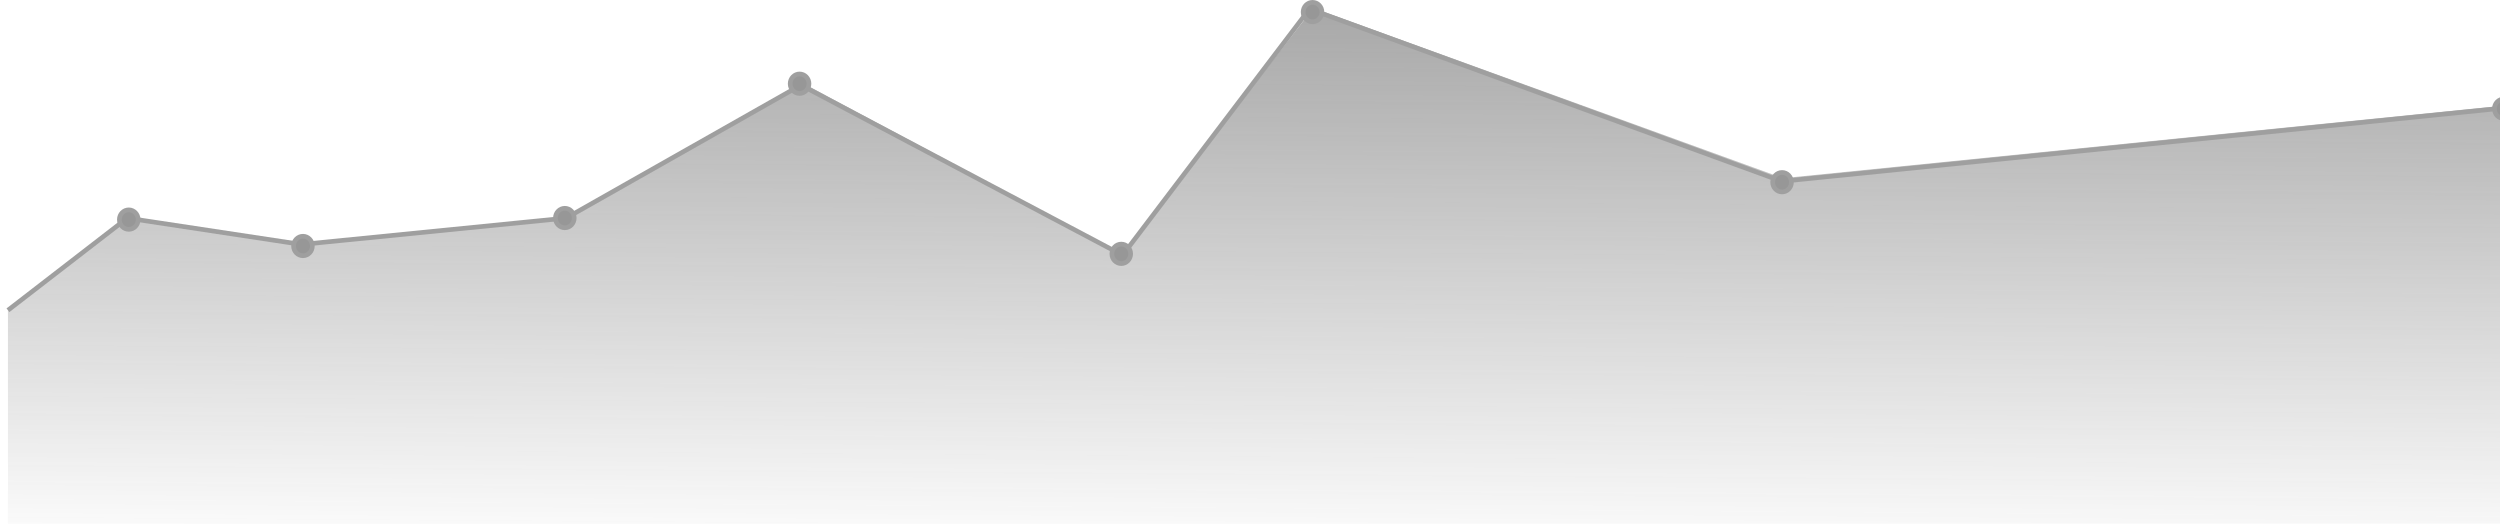 <svg width="315" height="66" viewBox="0 0 315 66" fill="none" xmlns="http://www.w3.org/2000/svg">
<g opacity="0.5">
<path d="M38.478 30.688L16.53 27.364L1 39.092V66H317L316.507 13.2L224.648 22.451L165.491 1.015L141.39 32.041L101.404 10.605L71.277 27.364L38.478 30.688Z" fill="url(#paint0_linear_270_56846)"/>
<path d="M1 39.092L16.037 27.477L37.985 30.801L71.332 27.477L100.911 10.718L141.444 32.154L164.998 1.128L224.5 22.846L314.535 13.708" stroke="#404040" stroke-width="0.589"/>
<path d="M17.409 27.671C17.409 28.358 16.871 28.899 16.225 28.899C15.579 28.899 15.04 28.358 15.04 27.671C15.04 26.984 15.579 26.442 16.225 26.442C16.871 26.442 17.409 26.984 17.409 27.671Z" fill="#303030" stroke="#404040" stroke-width="0.589"/>
<path d="M39.357 30.995C39.357 31.682 38.819 32.224 38.173 32.224C37.527 32.224 36.988 31.682 36.988 30.995C36.988 30.308 37.527 29.767 38.173 29.767C38.819 29.767 39.357 30.308 39.357 30.995Z" fill="#303030" stroke="#404040" stroke-width="0.589"/>
<path d="M72.352 27.472C72.352 28.159 71.813 28.7 71.167 28.7C70.522 28.7 69.983 28.159 69.983 27.472C69.983 26.785 70.522 26.244 71.167 26.244C71.813 26.244 72.352 26.785 72.352 27.472Z" fill="#303030" stroke="#404040" stroke-width="0.589"/>
<path d="M101.931 10.549C101.931 11.235 101.392 11.777 100.746 11.777C100.1 11.777 99.562 11.235 99.562 10.549C99.562 9.862 100.1 9.32 100.746 9.32C101.392 9.32 101.931 9.862 101.931 10.549Z" fill="#303030" stroke="#404040" stroke-width="0.589"/>
<path d="M166.566 1.523C166.566 2.21 166.027 2.752 165.381 2.752C164.735 2.752 164.197 2.21 164.197 1.523C164.197 0.836 164.735 0.295 165.381 0.295C166.027 0.295 166.566 0.836 166.566 1.523Z" fill="#303030" stroke="#404040" stroke-width="0.589"/>
<path d="M142.464 31.985C142.464 32.671 141.926 33.213 141.28 33.213C140.634 33.213 140.096 32.671 140.096 31.985C140.096 31.298 140.634 30.756 141.28 30.756C141.926 30.756 142.464 31.298 142.464 31.985Z" fill="#303030" stroke="#404040" stroke-width="0.589"/>
<path d="M225.723 22.959C225.723 23.646 225.185 24.187 224.539 24.187C223.893 24.187 223.355 23.646 223.355 22.959C223.355 22.272 223.893 21.73 224.539 21.73C225.185 21.73 225.723 22.272 225.723 22.959Z" fill="#303030" stroke="#404040" stroke-width="0.589"/>
<path d="M316.663 13.708C316.663 14.394 316.125 14.936 315.479 14.936C314.833 14.936 314.295 14.394 314.295 13.708C314.295 13.021 314.833 12.479 315.479 12.479C316.125 12.479 316.663 13.021 316.663 13.708Z" fill="#303030" stroke="#404040" stroke-width="0.589"/>
</g>
<defs>
<linearGradient id="paint0_linear_270_56846" x1="147.908" y1="-3.554" x2="147.385" y2="71.077" gradientUnits="userSpaceOnUse">
<stop stop-color="#464646"/>
<stop offset="1" stop-color="#444444" stop-opacity="0"/>
</linearGradient>
</defs>
</svg>

